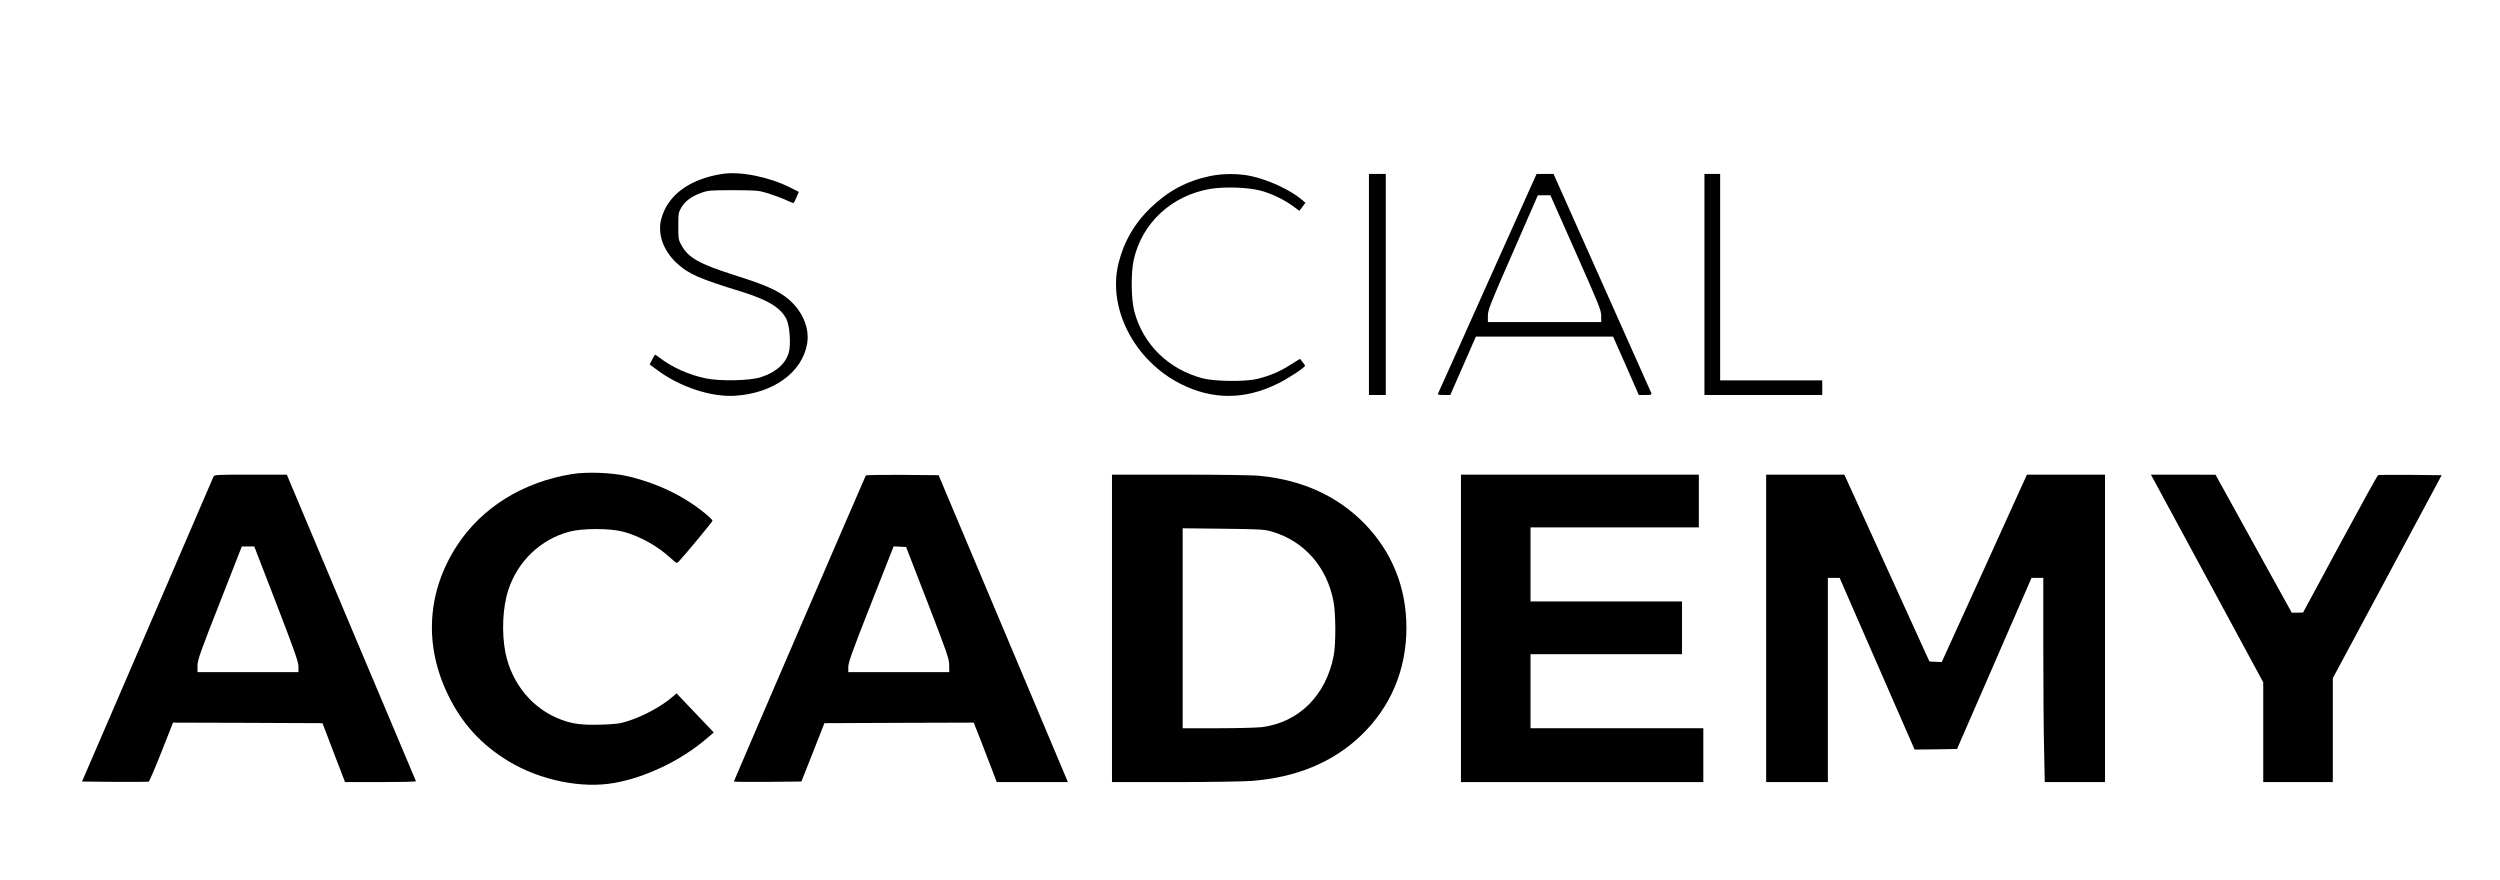 <?xml version="1.0" standalone="no"?>
<!DOCTYPE svg PUBLIC "-//W3C//DTD SVG 20010904//EN"
 "http://www.w3.org/TR/2001/REC-SVG-20010904/DTD/svg10.dtd">
<svg version="1.0" xmlns="http://www.w3.org/2000/svg"
 width="2228pt" height="784pt" viewBox="0 0 2228 784"
 preserveAspectRatio="xMidYMid meet">
<g transform="translate(0,784) scale(0.1,-0.1)"
fill="#000000" stroke="none">
<path d="M6436 6290 c-293 -46 -487 -190 -543 -402 -34 -132 16 -277 135 -390
104 -98 200 -141 582 -258 235 -73 351 -144 400 -247 28 -57 39 -222 21 -290
-28 -104 -114 -180 -251 -225 -99 -31 -360 -37 -490 -10 -151 31 -302 99 -413
185 -21 16 -39 28 -41 26 -2 -2 -13 -23 -25 -46 l-21 -41 69 -51 c202 -150
478 -241 691 -228 340 21 599 207 643 463 28 161 -64 340 -228 443 -85 54
-191 97 -425 171 -306 97 -405 153 -465 261 -29 51 -30 60 -30 174 0 113 2
123 28 167 33 56 90 98 178 130 60 21 79 23 284 23 211 -1 224 -2 310 -28 50
-16 119 -41 154 -57 35 -17 67 -30 71 -30 4 0 17 23 28 50 l21 50 -77 39
c-190 95 -444 146 -606 121z"/>
<path d="M10780 6270 c-207 -44 -372 -133 -528 -284 -144 -139 -236 -300 -284
-493 -99 -403 142 -867 557 -1076 283 -141 566 -141 860 3 95 46 245 145 245
161 0 4 -10 20 -23 34 l-22 27 -88 -55 c-94 -60 -181 -96 -292 -124 -107 -26
-382 -23 -490 6 -304 82 -528 302 -606 596 -29 109 -31 343 -5 460 73 327 336
571 678 631 125 22 340 15 453 -15 95 -25 219 -85 292 -141 l53 -39 27 36 27
36 -39 33 c-97 81 -290 171 -442 204 -112 25 -258 25 -373 0z"/>
<path d="M12200 5305 l0 -985 75 0 75 0 0 985 0 985 -75 0 -75 0 0 -985z"/>
<path d="M13260 5323 c-238 -533 -437 -976 -442 -985 -8 -16 -3 -18 49 -18
l58 0 114 260 114 260 612 0 611 0 115 -260 114 -260 58 0 c52 0 58 2 53 18
-4 9 -201 452 -439 984 l-432 968 -76 0 -75 0 -434 -967z m783 267 c206 -464
227 -515 227 -565 l0 -55 -505 0 -505 0 0 56 c0 52 19 100 223 565 l222 508
56 1 56 0 226 -510z"/>
<path d="M15190 5305 l0 -985 525 0 525 0 0 65 0 65 -455 0 -455 0 0 920 0
920 -70 0 -70 0 0 -985z"/>
<path d="M5097 3615 c-437 -71 -802 -298 -1022 -634 -270 -412 -299 -889 -81
-1336 125 -257 298 -444 541 -591 283 -169 650 -244 943 -191 277 50 585 197
810 387 l73 62 -68 72 c-37 39 -112 117 -166 174 l-98 103 -34 -30 c-95 -83
-256 -171 -395 -216 -73 -24 -106 -28 -239 -33 -171 -5 -256 5 -361 45 -251
93 -438 317 -495 593 -36 179 -26 410 26 565 85 256 287 448 544 517 116 31
365 31 480 -1 147 -39 303 -126 419 -232 56 -51 58 -52 75 -33 58 61 301 355
301 363 0 6 -28 34 -62 62 -189 157 -429 273 -698 336 -135 31 -362 40 -493
18z"/>
<path d="M1903 3593 c-4 -9 -269 -625 -589 -1367 l-583 -1351 292 -3 c160 -1
297 0 302 2 6 2 57 121 114 265 l103 261 666 -2 666 -3 100 -262 101 -263 318
0 c175 0 316 3 314 8 -2 4 -262 620 -578 1370 l-573 1362 -323 0 c-295 0 -324
-1 -330 -17z m560 -1133 c161 -417 197 -520 197 -560 l0 -50 -450 0 -450 0 0
57 c0 50 23 115 198 560 l197 503 55 0 56 0 197 -510z"/>
<path d="M7716 3602 c-8 -13 -1176 -2722 -1176 -2727 0 -3 136 -4 301 -3 l301
3 103 260 102 260 666 3 665 2 60 -152 c32 -84 78 -204 102 -265 l43 -113 317
0 317 0 -494 1173 c-272 644 -531 1260 -576 1367 l-82 195 -322 3 c-177 1
-324 -1 -327 -6z m551 -1132 c173 -448 192 -501 192 -557 l1 -63 -450 0 -450
0 0 48 c0 38 39 146 202 560 l202 513 55 -3 56 -3 192 -495z"/>
<path d="M9910 2240 l0 -1370 553 0 c303 0 613 5 687 10 404 31 729 166 980
406 265 255 405 587 404 964 -1 355 -128 670 -371 921 -238 245 -551 390 -932
428 -60 7 -356 11 -712 11 l-609 0 0 -1370z m1430 861 c285 -85 486 -315 544
-620 21 -108 22 -380 2 -484 -68 -353 -309 -594 -638 -637 -40 -5 -216 -10
-390 -10 l-318 0 0 891 0 891 363 -4 c340 -4 367 -6 437 -27z"/>
<path d="M13020 2240 l0 -1370 1080 0 1080 0 0 240 0 240 -770 0 -770 0 0 330
0 330 675 0 675 0 0 235 0 235 -675 0 -675 0 0 330 0 330 750 0 750 0 0 235 0
235 -1060 0 -1060 0 0 -1370z"/>
<path d="M15740 2240 l0 -1370 275 0 275 0 0 910 0 910 53 0 52 0 84 -193 c46
-105 196 -450 334 -765 l250 -572 189 2 189 3 332 762 332 763 53 0 52 0 0
-623 c0 -343 3 -753 7 -910 l6 -287 269 0 268 0 0 1370 0 1370 -348 0 -348 0
-379 -835 -380 -835 -55 2 -55 3 -379 833 -379 832 -349 0 -348 0 0 -1370z"/>
<path d="M19208 3538 c22 -40 247 -457 501 -926 l461 -853 0 -444 0 -445 310
0 310 0 0 463 0 463 485 904 485 905 -278 3 c-152 1 -282 0 -288 -2 -6 -2
-159 -279 -340 -615 l-329 -610 -51 -1 -50 0 -340 615 -339 614 -288 1 -288 0
39 -72z"/>
</g>
</svg>
